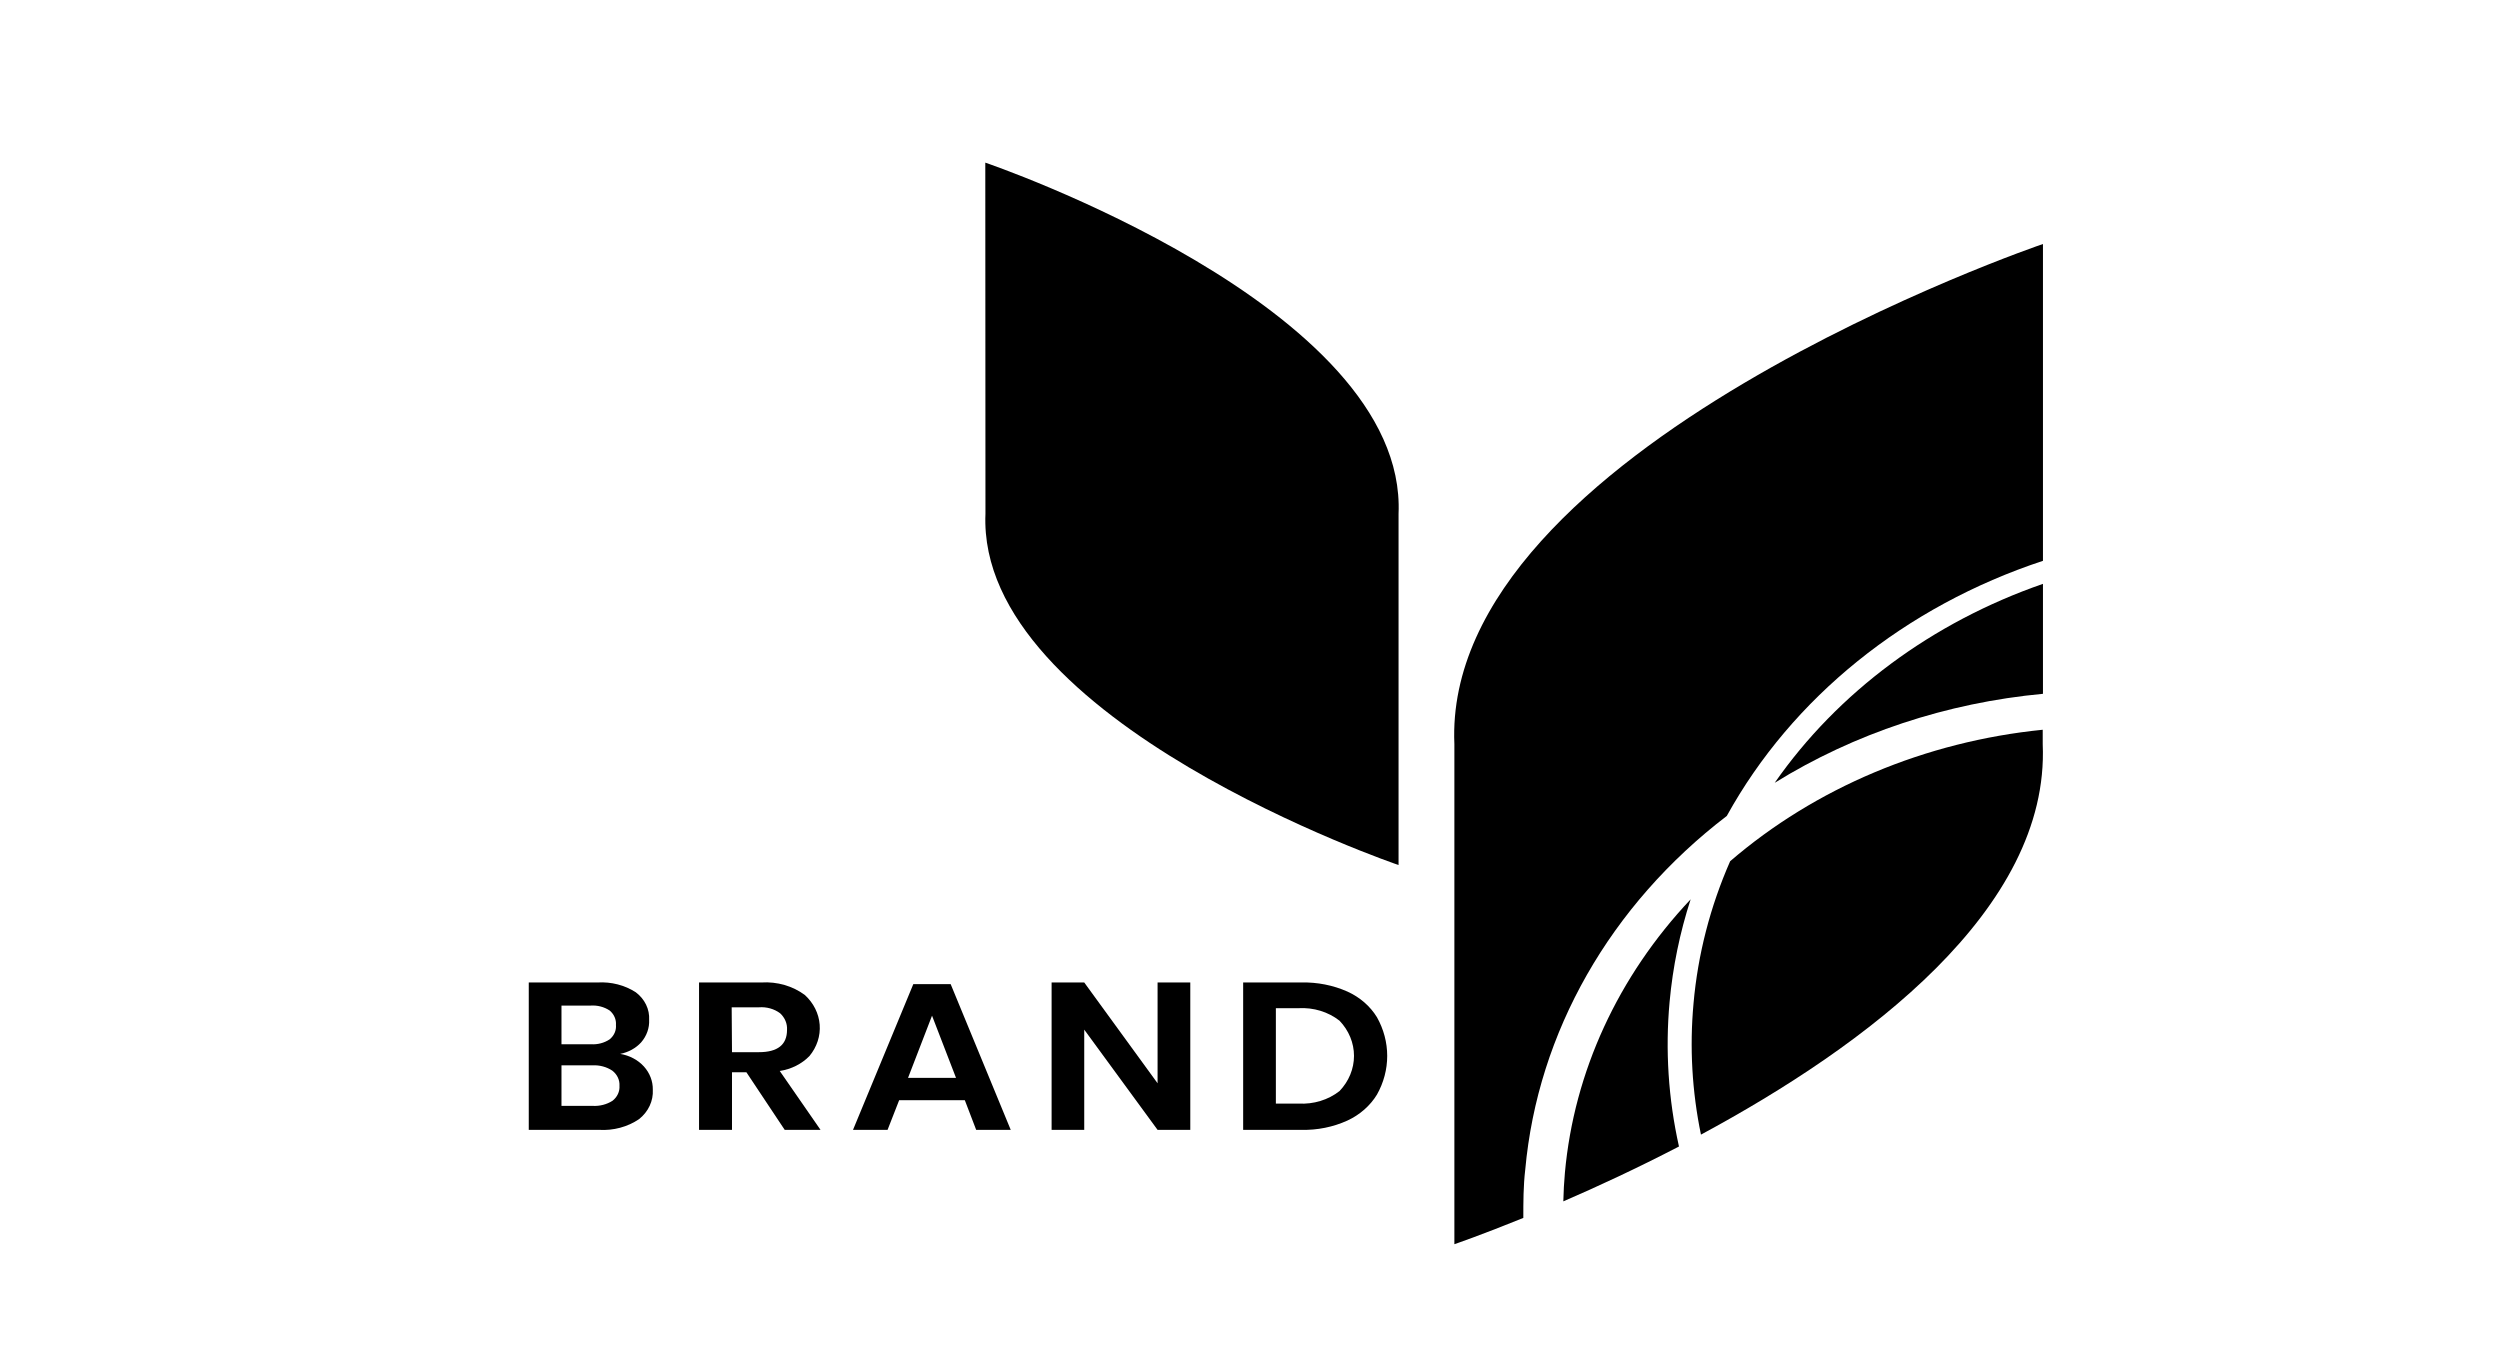 <!-- Generated by IcoMoon.io -->
<svg version="1.1" xmlns="http://www.w3.org/2000/svg" width="1902" height="1024" viewBox="0 0 1902 1024">
<title></title>
<g id="icomoon-ignore">
</g>
<path d="M489.909 811.392c4.487 5.001 6.879 11.266 6.753 17.695 0.23 4.193-0.592 8.379-2.403 12.248s-4.568 7.322-8.062 10.103c-8.72 5.928-19.524 8.827-30.426 8.161h-53.486v-112.135h52.39c10.342-0.618 20.603 2.015 29.025 7.451 3.385 2.549 6.064 5.771 7.826 9.412 1.765 3.641 2.564 7.601 2.337 11.568 0.307 6.186-1.851 12.268-6.085 17.147-4.065 4.456-9.682 7.545-15.943 8.766 7.097 1.165 13.502 4.562 18.074 9.585zM427.173 794.465h22.393c5.089 0.34 10.143-0.984 14.239-3.725 1.68-1.371 2.99-3.074 3.824-4.974 0.832-1.9 1.17-3.946 0.984-5.981 0.157-2.030-0.187-4.065-1.008-5.959-0.819-1.894-2.097-3.6-3.739-4.997-4.217-2.82-9.428-4.162-14.665-3.78h-22.027v29.416zM465.995 837.467c1.797-1.404 3.209-3.162 4.127-5.138 0.92-1.977 1.318-4.118 1.167-6.256 0.137-2.163-0.28-4.325-1.22-6.32-0.938-1.995-2.373-3.769-4.197-5.184-4.381-2.924-9.768-4.359-15.212-4.054h-23.488v30.841h23.792c5.356 0.278 10.657-1.093 15.031-3.889z"></path>
<path d="M597.005 859.599l-29.147-43.824h-10.953v43.824h-25.070v-112.135h47.462c11.964-0.752 23.792 2.661 33.040 9.532 6.636 6.085 10.637 14.106 11.284 22.612 0.647 8.508-2.103 16.944-7.753 23.788-5.857 6.038-13.855 10.064-22.636 11.394l31.033 44.809h-27.26zM556.904 800.492h20.506c14.239 0 21.36-5.661 21.36-16.982 0.144-2.313-0.245-4.626-1.147-6.795s-2.293-4.145-4.087-5.806c-4.5-3.368-10.295-5.003-16.126-4.546h-20.749l0.243 34.128z"></path>
<path d="M734.036 837.032h-49.958l-8.823 22.568h-26.286l45.879-110.875h28.418l45.698 110.875h-26.288l-8.64-22.568zM727.342 820.050l-18.255-47.331-18.255 47.331h36.509z"></path>
<path d="M905.571 859.6h-24.887l-55.799-76.255v76.255h-24.827v-112.135h24.827l55.799 76.692v-76.692h24.887v112.135z"></path>
<path d="M1047.594 832.759c-5.146 8.466-12.987 15.353-22.515 19.774-10.834 4.926-22.855 7.355-34.988 7.067h-44.299v-112.135h44.299c12.111-0.285 24.119 2.085 34.988 6.903 9.527 4.321 17.375 11.14 22.515 19.557 5.122 9.119 7.792 19.196 7.792 29.416s-2.67 20.297-7.792 29.418zM1019.116 830.075c7.102-7.45 11.008-16.944 11.008-26.761s-3.906-19.31-11.008-26.759c-8.585-6.747-19.781-10.174-31.155-9.532h-17.282v72.583h17.282c11.374 0.642 22.57-2.783 31.155-9.531z"></path>
<path d="M749.614 123.734c0 0 321.223 109.178 314.408 267.165v267.218c0 0-320.98-109.232-314.286-267.218l-0.123-267.165z"></path>
<path d="M1350.197 595.555c60.665-37.586 130.838-60.866 204.089-67.708v-83.65c-84.403 29.285-156.003 82.386-204.089 151.358z"></path>
<path d="M1313.748 620.76c49.653-90.011 135.735-159.47 240.538-194.088v-241.033c0 0-457.467 155.522-447.792 380.504v380.451c0 0 20.385-6.958 52.453-19.995 0-12.16 0-24.432 1.461-36.758 9.467-104.448 64.624-201.234 153.34-269.080z"></path>
<path d="M1270.241 762.092c2.403-26.384 7.766-52.484 16.004-77.897-55.241 58.591-88.695 131.295-95.654 207.89-0.669 7.232-1.035 14.462-1.218 21.914 25.982-11.231 56.225-25.254 87.989-41.743-8.106-36.239-10.503-73.324-7.12-110.164z"></path>
<path d="M1288.433 763.463c-3.045 33.329-1.143 66.876 5.659 99.754 124.985-67.324 265.424-171.354 260.010-297.073v-10.957c-89.298 8.995-172.844 44.138-237.8 100.028-15.208 34.637-24.602 71.119-27.869 108.248z"></path>
</svg>
